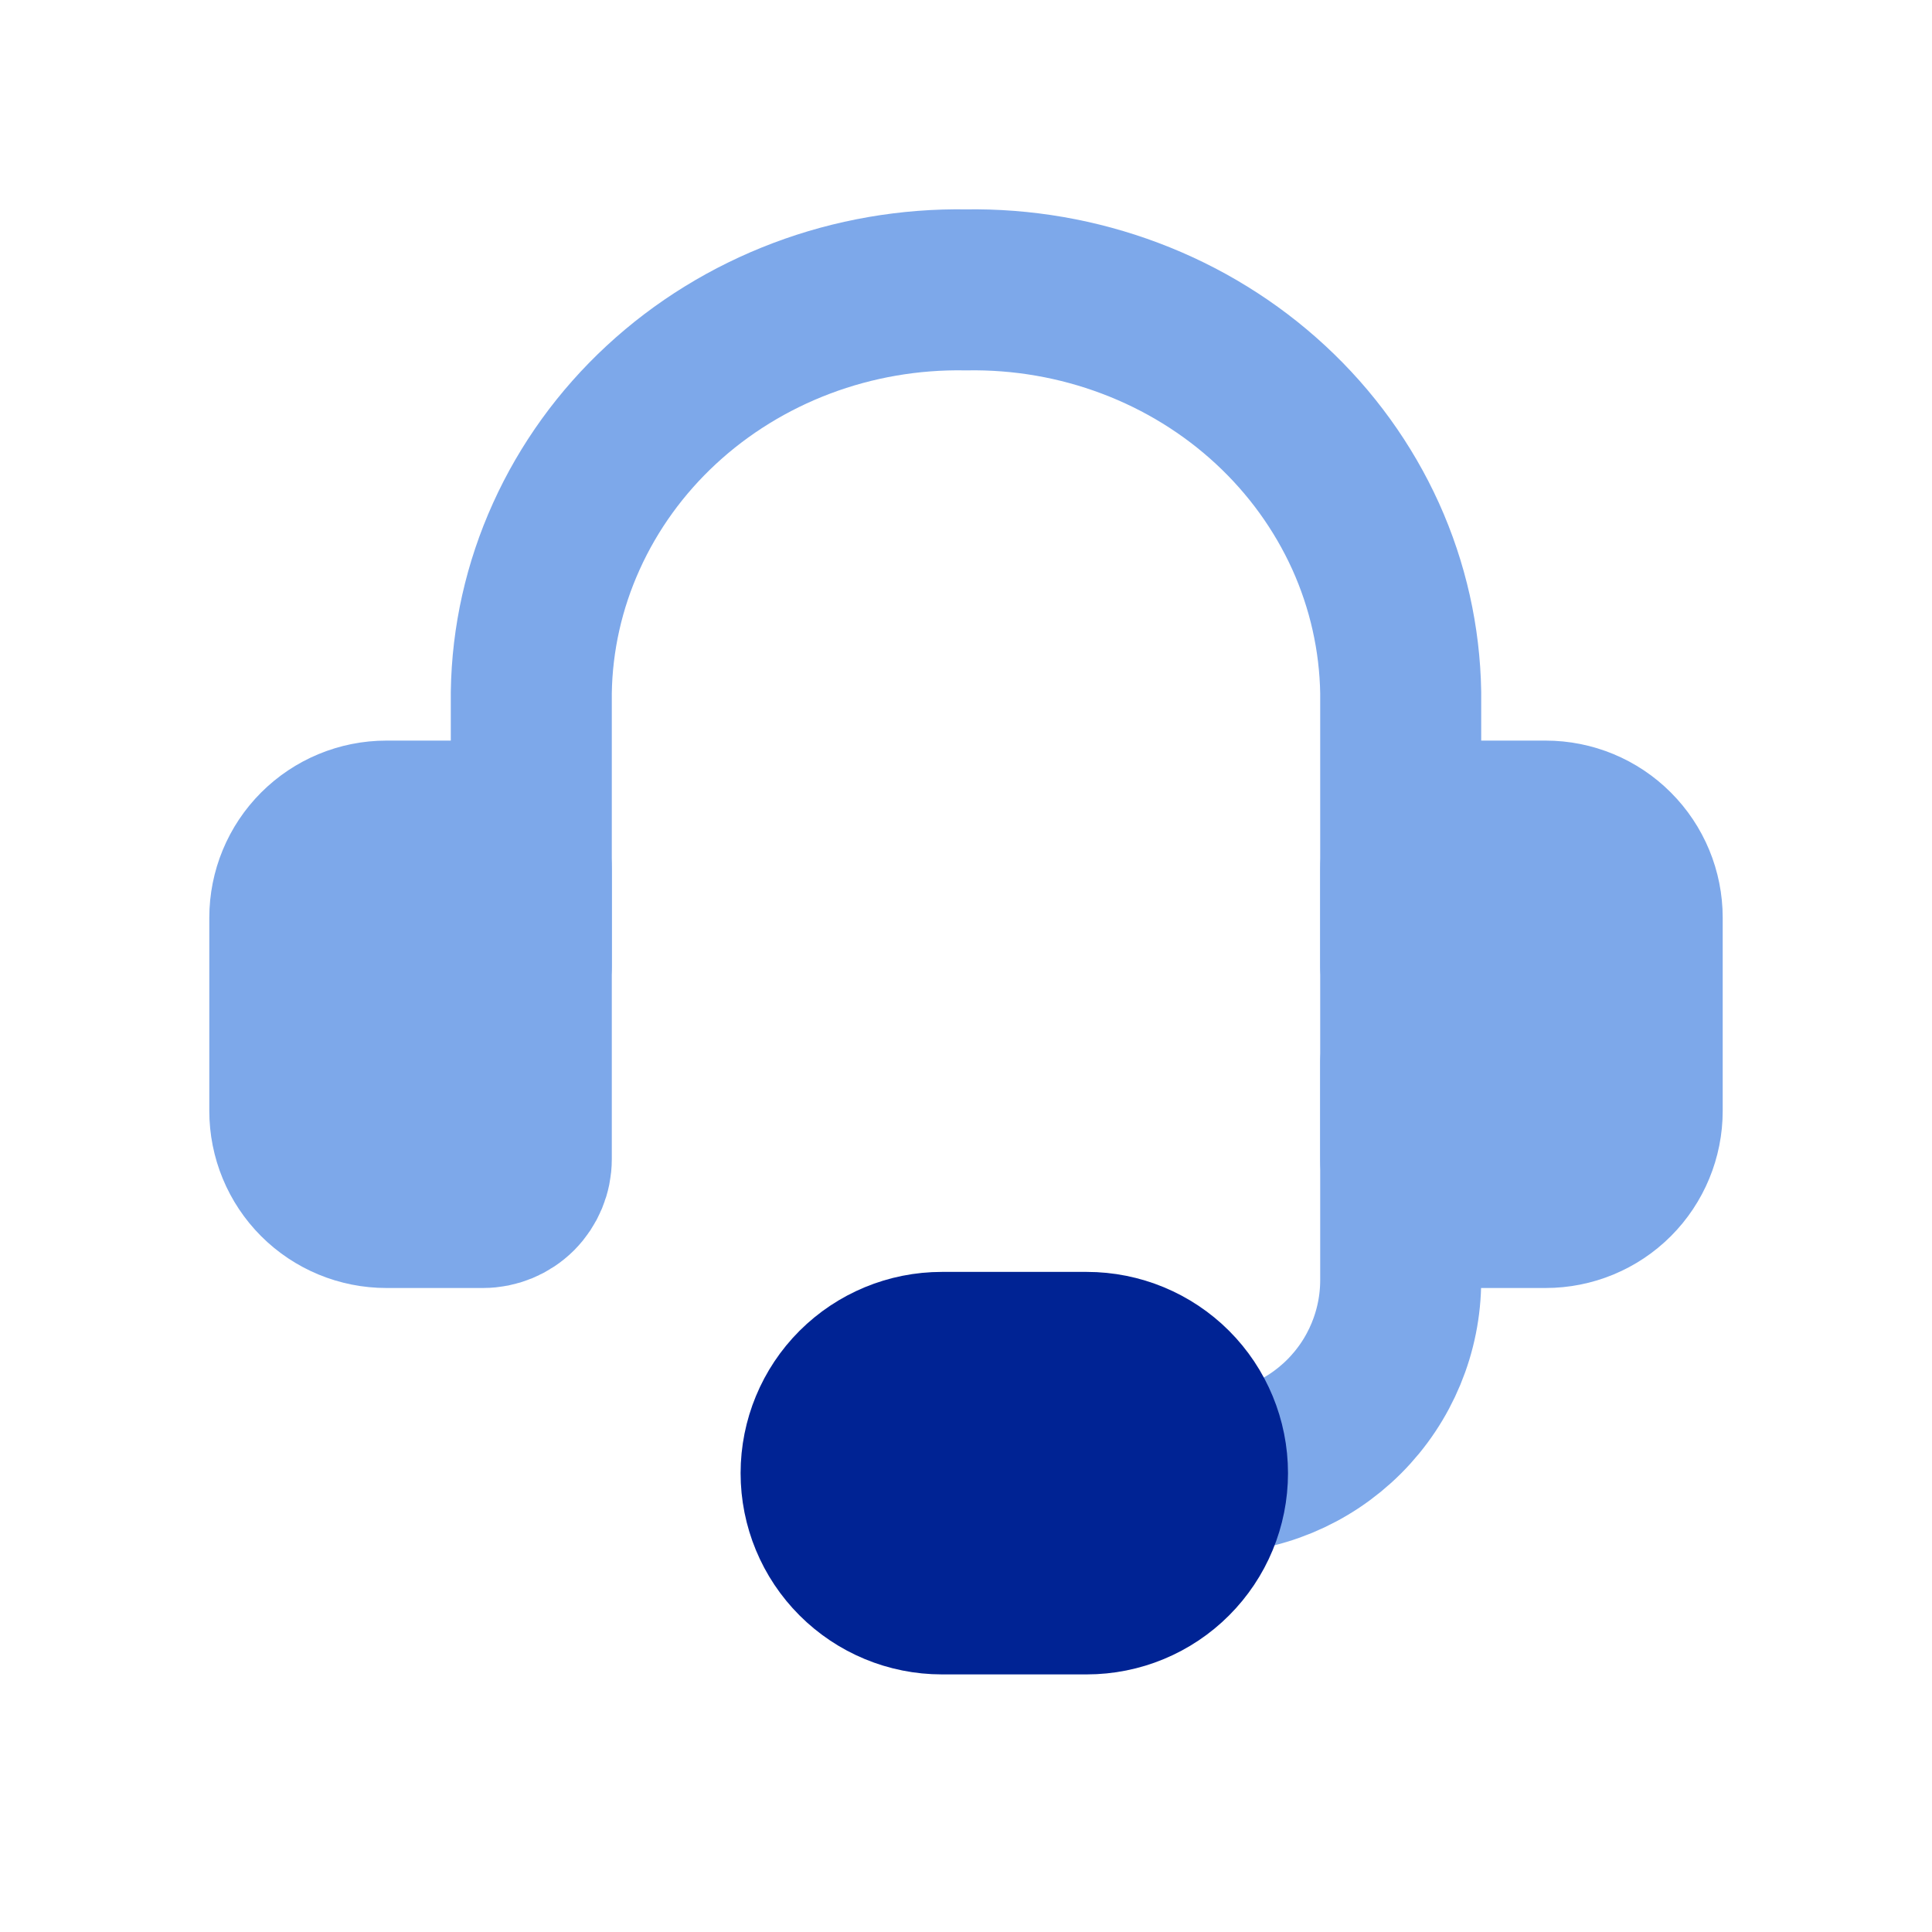 <svg width="24" height="24" viewBox="0 0 24 24" fill="none" xmlns="http://www.w3.org/2000/svg">
<path d="M15 18.3C15.636 18.3 16.247 18.047 16.697 17.597C17.147 17.147 17.4 16.537 17.4 15.9V13.2" stroke="#7DA8EA" stroke-width="2" stroke-linecap="round" stroke-linejoin="round"/>
<path d="M15 18.3C15 18.698 14.842 19.079 14.561 19.36C14.28 19.642 13.898 19.8 13.5 19.8H11.7C11.302 19.8 10.921 19.642 10.639 19.36C10.358 19.079 10.2 18.698 10.2 18.3C10.2 17.902 10.358 17.52 10.639 17.239C10.921 16.958 11.302 16.8 11.7 16.8H13.5C13.898 16.8 14.28 16.958 14.561 17.239C14.842 17.52 15 17.902 15 18.3Z" fill="#002394" stroke="#002394" stroke-width="2" stroke-linecap="round" stroke-linejoin="round"/>
<path d="M6.6 12V8.602C6.61 7.934 6.758 7.274 7.036 6.661C7.313 6.048 7.714 5.493 8.215 5.029C8.717 4.564 9.31 4.199 9.959 3.954C10.608 3.709 11.302 3.589 12 3.601C12.697 3.589 13.391 3.709 14.04 3.954C14.69 4.199 15.282 4.564 15.784 5.029C16.285 5.493 16.686 6.048 16.964 6.661C17.241 7.274 17.389 7.934 17.4 8.602V12" stroke="#7DA8EA" stroke-width="2" stroke-linecap="round" stroke-linejoin="round"/>
<path d="M4.8 10.2H6C6.159 10.2 6.311 10.263 6.424 10.376C6.536 10.489 6.6 10.641 6.6 10.8V14.4C6.6 14.559 6.536 14.712 6.424 14.825C6.311 14.937 6.159 15 6 15H4.8C4.481 15 4.176 14.874 3.951 14.649C3.726 14.424 3.6 14.118 3.6 13.8V11.4C3.6 11.082 3.726 10.777 3.951 10.552C4.176 10.327 4.481 10.2 4.8 10.2Z" fill="#7DA8EA" stroke="#7DA8EA" stroke-width="2" stroke-linecap="round" stroke-linejoin="round"/>
<path d="M19.2 15H18C17.841 15 17.689 14.937 17.576 14.824C17.464 14.712 17.4 14.559 17.4 14.4V10.8C17.4 10.641 17.464 10.488 17.576 10.376C17.689 10.263 17.841 10.2 18 10.2H19.2C19.519 10.2 19.824 10.326 20.049 10.552C20.274 10.777 20.4 11.082 20.4 11.4V13.8C20.4 14.118 20.274 14.424 20.049 14.649C19.824 14.874 19.519 15 19.2 15Z" fill="#7DA8EA" stroke="#7DA8EA" stroke-width="2" stroke-linecap="round" stroke-linejoin="round"/>
</svg>
